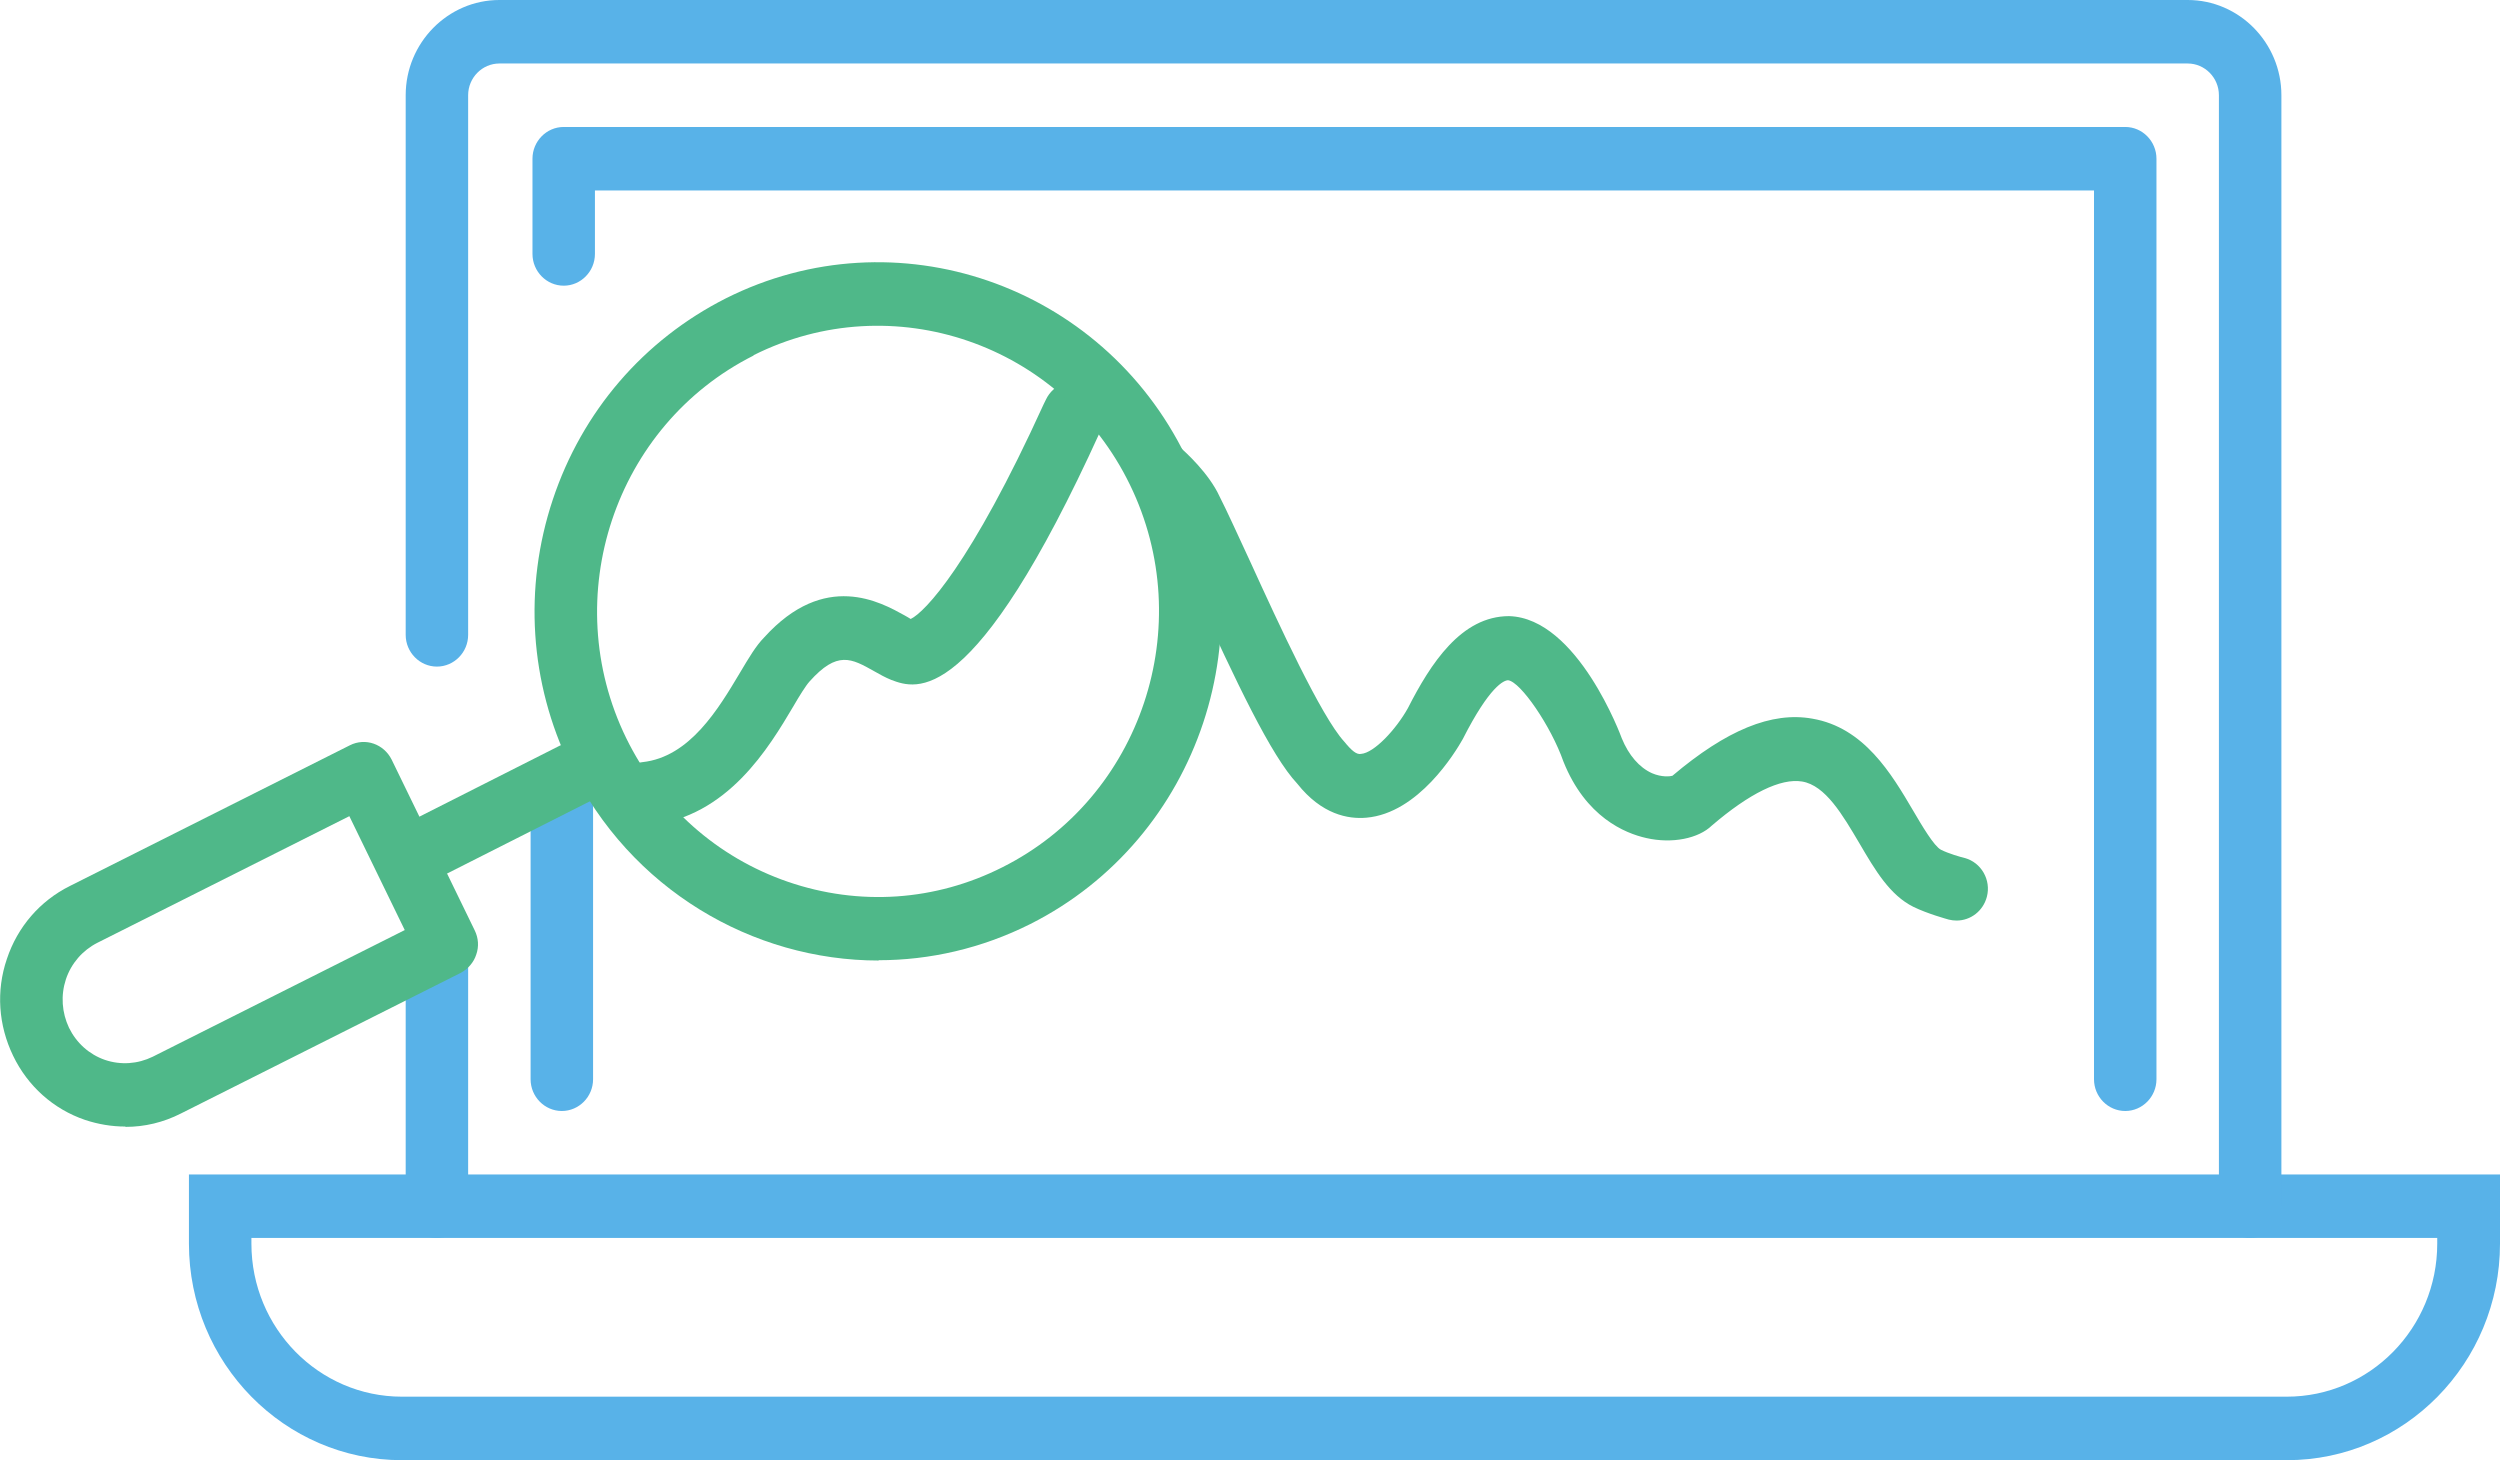 <svg width="113" height="66" viewBox="0 0 113 66" fill="none" xmlns="http://www.w3.org/2000/svg">
<g clip-path="url(#clip0_1_1184)">
<path d="M103.359 66H18.168C12.86 66 8.54 61.61 8.54 56.215V53.087H113V56.215C113 61.61 108.68 66 103.373 66H103.359ZM11.364 55.956V56.215C11.364 60.031 14.413 63.13 18.168 63.13H103.359C107.114 63.13 110.163 60.031 110.163 56.215V55.956H11.364Z" fill="#58B2E8"/>
<path d="M101.707 55.956C100.931 55.956 100.295 55.311 100.295 54.522V4.304C100.295 3.515 99.66 2.87 98.884 2.87H22.572C21.795 2.87 21.16 3.515 21.16 4.304V28.696C21.16 29.485 20.525 30.13 19.748 30.13C18.972 30.13 18.337 29.485 18.337 28.696V4.304C18.337 1.937 20.243 0 22.572 0H98.884C101.213 0 103.119 1.937 103.119 4.304V54.522C103.119 55.311 102.483 55.956 101.707 55.956Z" fill="#58B2E8"/>
<path d="M19.748 55.956C18.972 55.956 18.337 55.311 18.337 54.522V42.685C18.337 41.896 18.972 41.25 19.748 41.25C20.525 41.25 21.16 41.896 21.16 42.685V54.522C21.16 55.311 20.525 55.956 19.748 55.956Z" fill="#58B2E8"/>
<path d="M96.061 50.217C95.284 50.217 94.649 49.572 94.649 48.783V8.609H26.891V11.478C26.891 12.267 26.256 12.913 25.48 12.913C24.703 12.913 24.068 12.267 24.068 11.478V7.174C24.068 6.385 24.703 5.739 25.48 5.739H96.061C96.837 5.739 97.472 6.385 97.472 7.174V48.783C97.472 49.572 96.837 50.217 96.061 50.217Z" fill="#58B2E8"/>
<path d="M25.395 50.217C24.619 50.217 23.983 49.572 23.983 48.783V35.87C23.983 35.08 24.619 34.435 25.395 34.435C26.171 34.435 26.807 35.08 26.807 35.87V48.783C26.807 49.572 26.171 50.217 25.395 50.217Z" fill="#58B2E8"/>
<path d="M29.178 37.304C28.472 37.304 27.851 36.759 27.781 36.027C27.696 35.238 28.261 34.535 29.037 34.449C31.183 34.22 32.481 32.024 33.441 30.417C33.851 29.729 34.161 29.198 34.542 28.81C37.281 25.783 39.808 27.218 40.895 27.82C40.993 27.878 41.078 27.921 41.163 27.978C41.798 27.677 43.873 25.525 47.176 18.265L47.275 18.064C47.614 17.346 48.461 17.045 49.153 17.39C49.858 17.734 50.155 18.595 49.816 19.298L49.745 19.47C44 32.125 41.403 31.149 40.288 30.733C40.005 30.618 39.779 30.489 39.525 30.346C38.481 29.757 37.846 29.399 36.589 30.805C36.42 30.991 36.109 31.494 35.869 31.91C34.754 33.789 32.905 36.917 29.348 37.304C29.291 37.304 29.249 37.304 29.192 37.304H29.178Z" fill="#4FB889"/>
<path d="M88.438 41.609C88.325 41.609 88.198 41.594 88.085 41.566C87.986 41.537 87.139 41.307 86.49 40.992C85.417 40.461 84.754 39.327 84.048 38.122C83.285 36.831 82.509 35.496 81.45 35.324C80.49 35.166 79.079 35.855 77.371 37.319C76.778 37.893 75.592 38.151 74.406 37.878C73.447 37.663 71.668 36.931 70.666 34.42C70.101 32.813 68.732 30.819 68.167 30.747C67.984 30.747 67.334 31.006 66.12 33.402C65.781 34.004 64.116 36.759 61.758 36.96C60.94 37.032 59.74 36.816 58.639 35.425C57.453 34.162 55.886 30.848 53.966 26.644C53.416 25.439 52.936 24.391 52.597 23.717C52.413 23.315 51.891 22.727 51.468 22.368C50.875 21.852 50.804 20.948 51.298 20.345C51.806 19.743 52.696 19.671 53.289 20.173C53.599 20.446 54.644 21.393 55.124 22.44C55.448 23.071 55.942 24.162 56.521 25.41C57.792 28.194 59.725 32.397 60.756 33.517C61.095 33.933 61.321 34.119 61.518 34.076C62.111 34.033 63.099 32.971 63.636 32.01C64.666 29.987 66.05 27.849 68.209 27.849C71.315 27.935 73.291 33.33 73.305 33.373C73.616 34.133 74.096 34.693 74.675 34.951C75.112 35.138 75.479 35.095 75.592 35.066C78.034 33 80.081 32.154 81.916 32.483C84.259 32.885 85.488 34.966 86.476 36.644C86.871 37.319 87.421 38.251 87.732 38.409C88.071 38.581 88.621 38.739 88.805 38.782C89.553 38.983 90.005 39.772 89.807 40.533C89.638 41.178 89.073 41.609 88.438 41.609ZM75.536 35.095C75.536 35.095 75.493 35.138 75.465 35.166C75.493 35.138 75.522 35.123 75.536 35.095Z" fill="#4FB889"/>
<path d="M39.723 43.416C34.006 43.416 28.486 40.188 25.776 34.636C23.941 30.862 23.659 26.572 24.986 22.584C26.313 18.595 29.093 15.367 32.806 13.487C40.485 9.627 49.802 12.841 53.599 20.632C57.396 28.437 54.234 37.907 46.569 41.767C44.367 42.871 42.024 43.402 39.709 43.402L39.723 43.416ZM34.062 16.07C27.781 19.226 25.197 26.988 28.303 33.359C29.813 36.444 32.411 38.754 35.615 39.858C38.834 40.963 42.278 40.733 45.313 39.198C51.595 36.042 54.178 28.28 51.072 21.909C47.967 15.524 40.33 12.913 34.062 16.055V16.07Z" fill="#4FB889"/>
<path d="M18.535 40.16C18.012 40.16 17.518 39.873 17.264 39.37C16.911 38.653 17.208 37.807 17.899 37.448L26.524 33.086C27.216 32.727 28.063 33.029 28.416 33.732C28.769 34.449 28.472 35.296 27.781 35.654L19.156 40.016C18.958 40.117 18.746 40.16 18.535 40.16Z" fill="#4FB889"/>
<path d="M5.661 50.92C5.054 50.92 4.447 50.82 3.84 50.619C2.414 50.131 1.256 49.098 0.593 47.721C-0.071 46.343 -0.184 44.794 0.311 43.345C0.791 41.896 1.807 40.719 3.162 40.045L15.81 33.689C16.516 33.33 17.349 33.631 17.702 34.334L21.457 42.053C21.626 42.398 21.654 42.785 21.527 43.144C21.414 43.503 21.146 43.804 20.821 43.976L8.173 50.332C7.383 50.734 6.536 50.935 5.675 50.935L5.661 50.92ZM15.796 36.888L4.404 42.613C3.727 42.957 3.219 43.546 2.979 44.263C2.739 44.995 2.795 45.77 3.12 46.458C3.458 47.147 4.037 47.663 4.743 47.907C5.463 48.151 6.225 48.094 6.903 47.764L18.295 42.039L15.796 36.903V36.888Z" fill="#4FB889"/>
</g>
<defs>
<clipPath id="clip0_1_1184">
<rect width="113" height="66" fill="white"/>
</clipPath>
</defs>
</svg>
